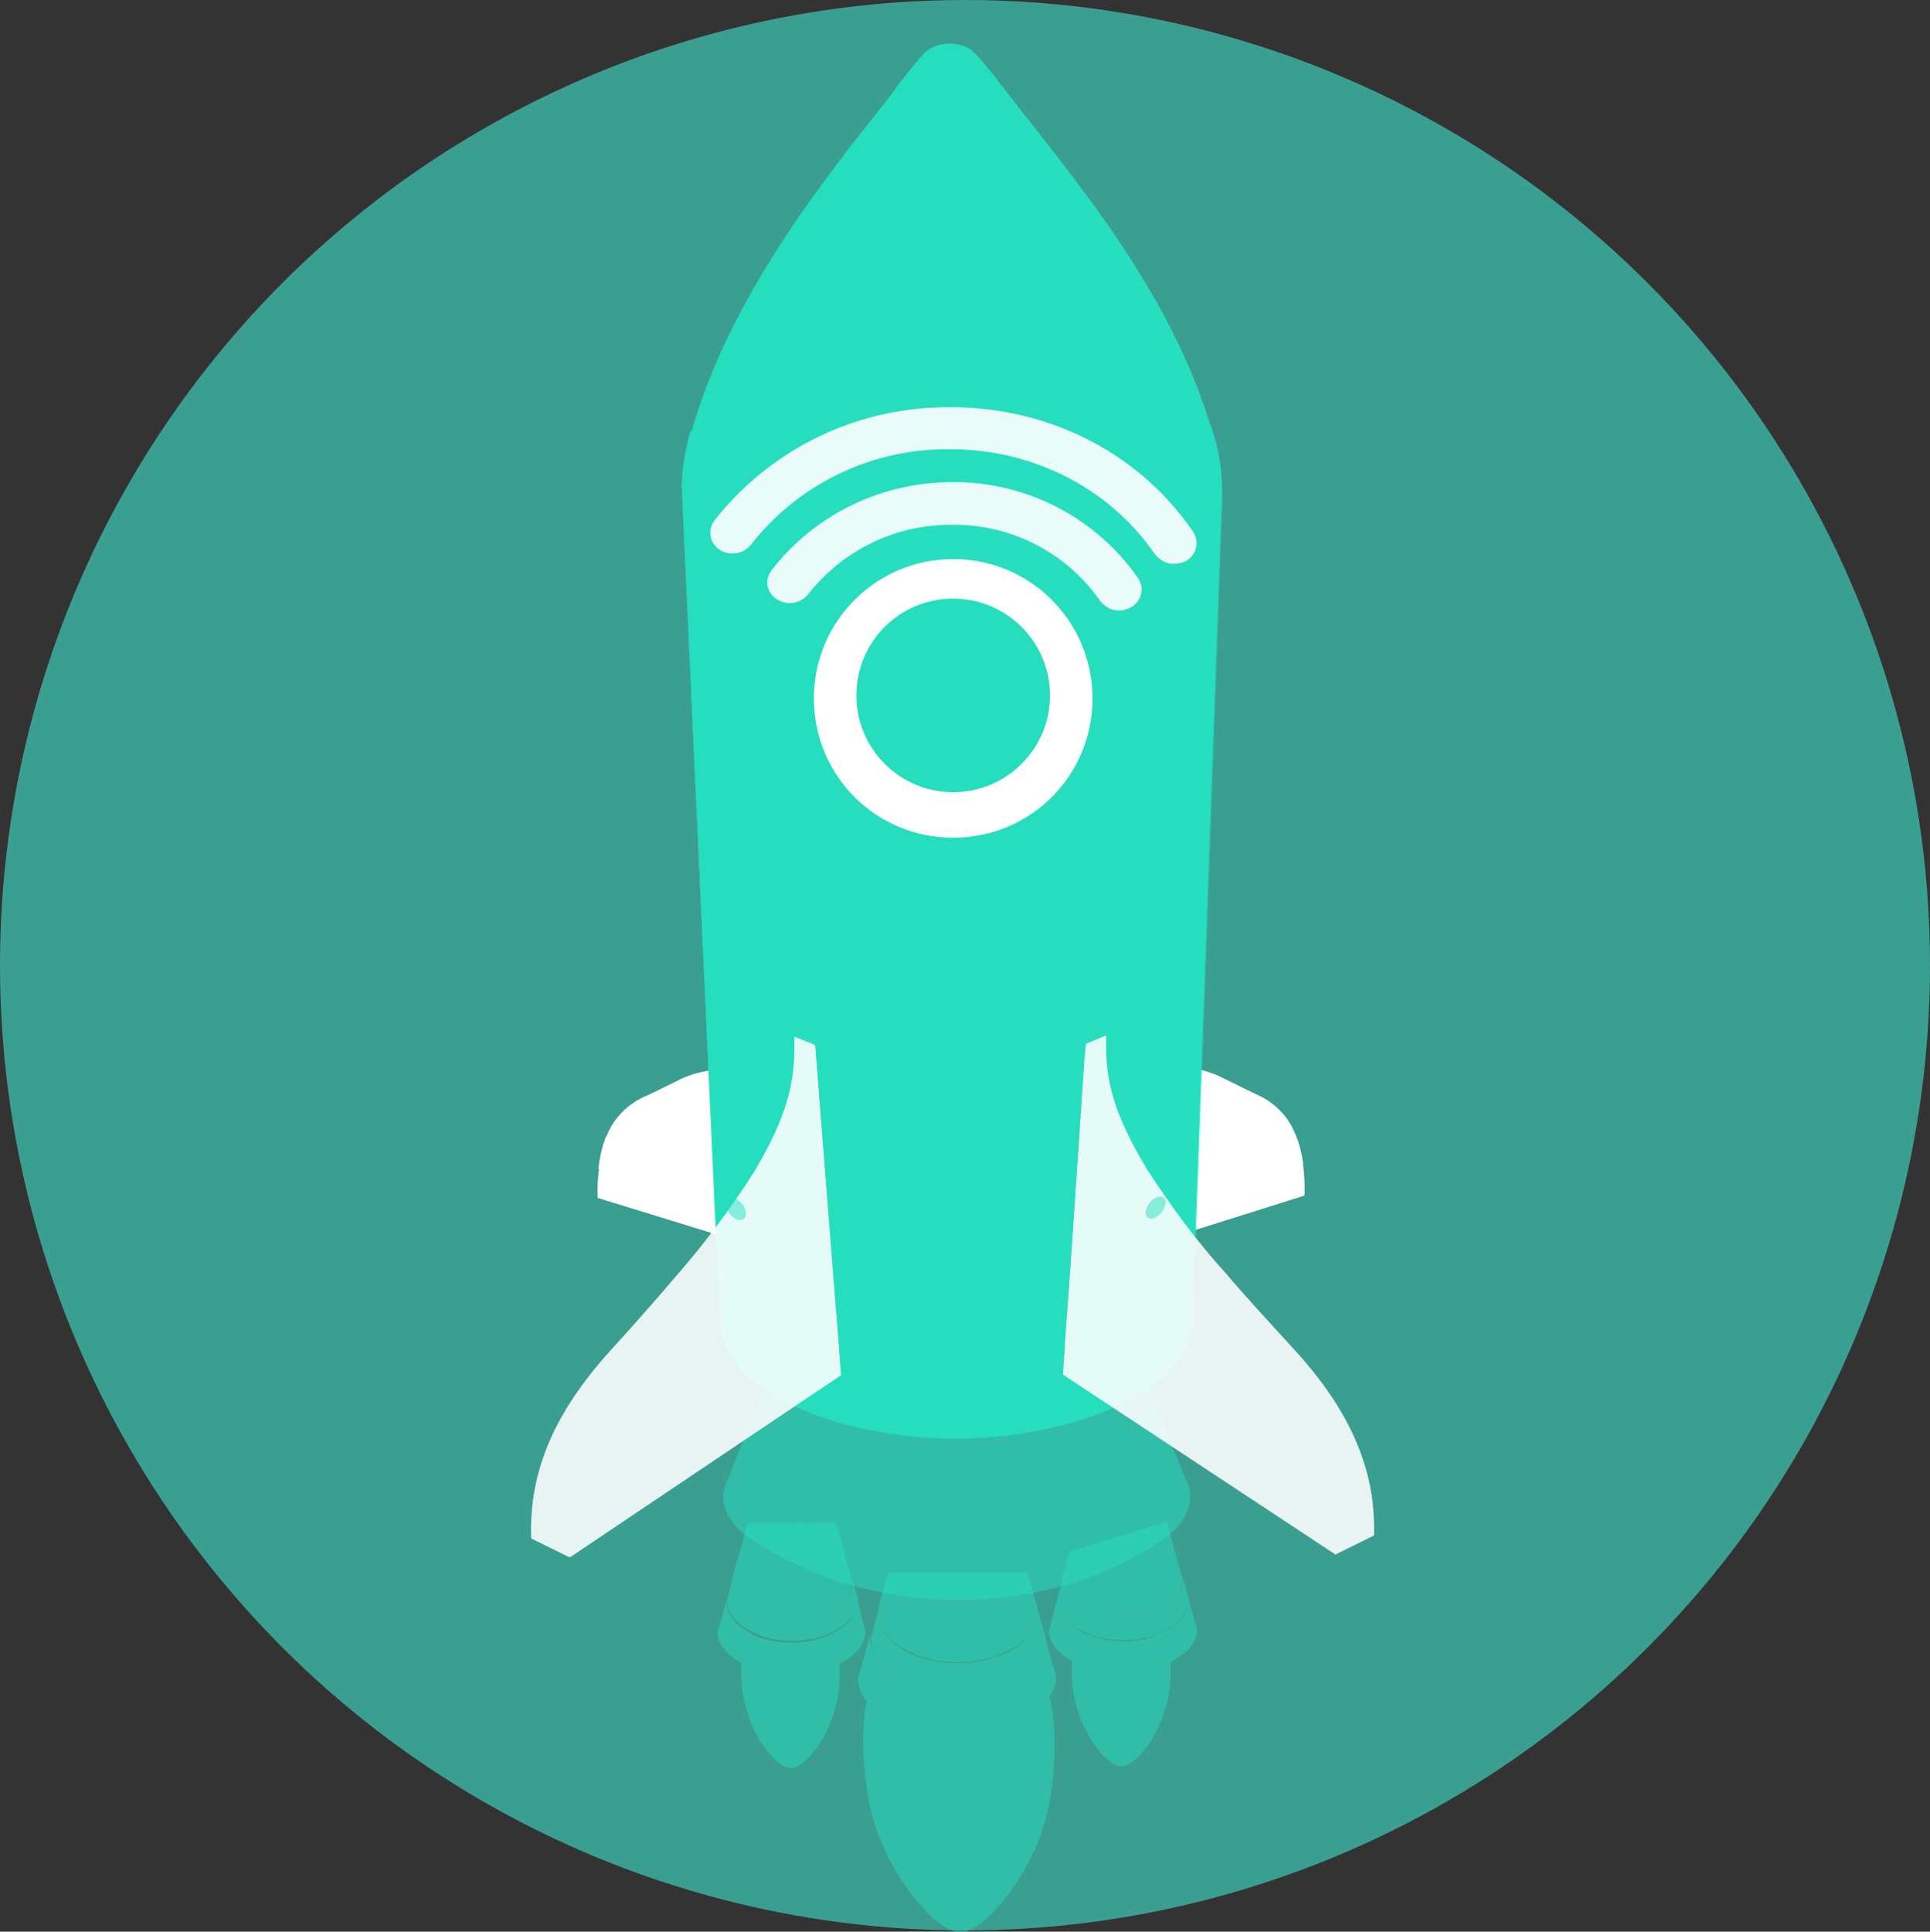 <?xml version="1.0" encoding="utf-8"?>
<!-- Generator: Adobe Illustrator 23.0.0, SVG Export Plug-In . SVG Version: 6.00 Build 0)  -->
<svg version="1.1" id="Camada_1" xmlns="http://www.w3.org/2000/svg" xmlns:xlink="http://www.w3.org/1999/xlink" x="0px" y="0px"
	 viewBox="0 0 327 327.2" style="enable-background:new 0 0 327 327.2;" xml:space="preserve">
<rect x="0" y="0" width="327" height="327.2" fill="#333333" stroke="none"/>
<style type="text/css">
	.st0{fill:#3A9E91;}
	.st1{opacity:0.5;}
	.st2{fill:#27DEBF;}
	.st3{opacity:0.7;}
	.st4{opacity:0.2;}
	.st5{opacity:0.15;}
	.st6{opacity:0.85;}
	.st7{fill:#FFFFFF;}
	.st8{opacity:0.3;}
	.st9{opacity:0.1;fill:#27DEBF;enable-background:new    ;}
	.st10{opacity:0.5;fill:#27DEBF;enable-background:new    ;}
	.st11{opacity:0.35;fill:#27DEBF;enable-background:new    ;}
	.st12{opacity:0.15;fill:#27DEBF;enable-background:new    ;}
	.st13{opacity:0.88;}
	.st14{opacity:0.6;}
	.st15{opacity:0.9;}
</style>
<title>Logo Circle</title>
<g>
	<circle class="st0" cx="163.5" cy="163.5" r="163.5"/>
	<g id="_Group_" class="st1">
		<g id="_Group_2">
			<g id="_Group_3">
				<g id="_Group_4">
					<g id="_Group_5">
						<path class="st2" d="M197.9,278.7h-7.9H182c-2.2,11.6,5.1,20.5,8,20.5S200.2,290.3,197.9,278.7z"/>
					</g>
					<g id="_Group_6" class="st3">
						<path class="st2" d="M197.9,278.7h-7.9H182c-2.2,11.6,5.1,20.5,8,20.5S200.2,290.3,197.9,278.7z"/>
					</g>
					<g id="_Group_7">
						<path class="st2" d="M189.9,278.7h2.7c1.2,1.8,1.8,4,1.5,6.2c-0.3,3.1-2.5,7.2-4.2,7.2s-3.9-4-4.2-7.2
							c-0.3-2.2,0.2-4.4,1.4-6.2L189.9,278.7"/>
					</g>
				</g>
				<g id="_Group_8">
					<g id="_Group_9">
						<g id="_Group_10">
							<g id="_Group_11">
								<path class="st2" d="M197.7,257.8l-16.4,5l-1.3,4.6c-0.2,1.8,0.8,3.6,3,4.9c0.8,0.5,1.6,0.9,2.5,1.1c3.1,1,6.4,0.9,9.5,0
									c0.9-0.3,1.7-0.7,2.4-1.1c2.1-1.4,3.1-3.2,2.9-4.9L197.7,257.8z"/>
							</g>
							<g id="_Group_12" class="st4">
								<path class="st2" d="M197.7,257.8l-16.4,5l-1.3,4.6c-0.2,1.8,0.8,3.6,3,4.9c0.8,0.5,1.6,0.9,2.5,1.1c3.1,1,6.4,0.9,9.5,0
									c0.9-0.3,1.7-0.7,2.4-1.1c2.1-1.4,3.1-3.2,2.9-4.9L197.7,257.8z"/>
							</g>
							<g id="_Group_13">
								<g id="_Group_14">
									<path class="st2" d="M200.8,268.8l0.6,2c0.1,1.9-1,3.7-3.2,5.1c-0.8,0.5-1.7,0.9-2.7,1.3c-3.3,1.1-6.9,1.1-10.3,0
										c-1-0.3-1.9-0.7-2.7-1.3c-2.3-1.4-3.3-3.3-3.3-5.1l-1.5,5.4l0,0c0,1.8,1.3,3.6,3.7,5c1,0.6,2.1,1,3.2,1.3
										c3.7,1,7.7,1,11.4-0.1c1.1-0.3,2.1-0.8,3.1-1.3c2.4-1.4,3.7-3.2,3.7-5.1L200.8,268.8z"/>
								</g>
								<g id="_Group_15" class="st4">
									<path class="st2" d="M200.8,268.8l0.6,2c0.1,1.9-1,3.7-3.2,5.1c-0.8,0.5-1.7,0.9-2.7,1.3c-3.3,1.1-6.9,1.1-10.3,0
										c-1-0.3-1.9-0.7-2.7-1.3c-2.3-1.4-3.3-3.3-3.3-5.1l-1.5,5.4l0,0c0,1.8,1.3,3.6,3.7,5c1,0.6,2.1,1,3.2,1.3
										c3.7,1,7.7,1,11.4-0.1c1.1-0.3,2.1-0.8,3.1-1.3c2.4-1.4,3.7-3.2,3.7-5.1L200.8,268.8z"/>
								</g>
							</g>
							<g id="_Group_16">
								<path class="st2" d="M200.8,268.7l-0.1-0.5l-0.3-0.9c0.2,1.8-0.8,3.6-2.9,4.9c-0.8,0.5-1.6,0.9-2.4,1.1c-3.1,1-6.4,1-9.5,0
									c-0.9-0.3-1.7-0.7-2.5-1.1c-2.1-1.3-3.1-3.1-3-4.9l-0.9,3.4c-0.1,1.9,1,3.7,3.3,5.1c0.9,0.5,1.8,1,2.7,1.3
									c3.3,1,6.9,1,10.3,0c0.9-0.3,1.8-0.7,2.7-1.3c2.2-1.4,3.3-3.3,3.2-5.1L200.8,268.7z"/>
							</g>
						</g>
					</g>
				</g>
			</g>
			<g id="_Group_17" class="st5">
				<path class="st2" d="M199.1,262.8l-1.4-5l-16.4,5l-1.3,4.6l0,0l-0.4,1.4l-0.5,2l0,0l-1,3.8C187.5,272.3,195,268,199.1,262.8z"/>
			</g>
		</g>
		<g id="_Group_18">
			<g id="_Group_19">
				<g id="_Group_20">
					<g id="_Group_21">
						<path class="st2" d="M141.8,278.9h-7.9L126,279c-2.2,11.6,5.1,20.5,8,20.5S144.2,290.5,141.8,278.9z"/>
					</g>
					<g id="_Group_22" class="st3">
						<path class="st2" d="M141.8,278.9h-7.9L126,279c-2.2,11.6,5.1,20.5,8,20.5S144.2,290.5,141.8,278.9z"/>
					</g>
					<g id="_Group_23">
						<path class="st2" d="M133.9,278.9h2.7c1.2,1.8,1.8,4,1.5,6.2c-0.3,3.1-2.5,7.2-4.1,7.2s-3.9-4-4.2-7.2
							c-0.3-2.2,0.2-4.4,1.4-6.2L133.9,278.9"/>
					</g>
				</g>
				<g id="_Group_24">
					<g id="_Group_25">
						<g id="_Group_26">
							<g id="_Group_27">
								<path class="st2" d="M141.7,258l-15,0l-2.7,9.6c-0.2,1.8,0.8,3.6,3,4.9c0.8,0.5,1.6,0.9,2.5,1.1c3.1,1,6.4,1,9.5,0
									c0.9-0.3,1.7-0.7,2.4-1.1c2.1-1.4,3.1-3.2,2.9-4.9L141.7,258z"/>
							</g>
							<g id="_Group_28" class="st4">
								<path class="st2" d="M141.7,258l-15,0l-2.7,9.6c-0.2,1.8,0.8,3.6,3,4.9c0.8,0.5,1.6,0.9,2.5,1.1c3.1,1,6.4,1,9.5,0
									c0.9-0.3,1.7-0.7,2.4-1.1c2.1-1.4,3.1-3.2,2.9-4.9L141.7,258z"/>
							</g>
							<g id="_Group_29">
								<path class="st2" d="M144.6,268.5l0.1,0.5l0.6,2c0.1,1.8-1,3.7-3.2,5.1c-0.8,0.5-1.7,0.9-2.7,1.3c-3.3,1.1-6.9,1.1-10.3,0.1
									c-1-0.3-1.9-0.7-2.7-1.3c-2.3-1.4-3.3-3.3-3.3-5.1l-1.5,5.4l0,0c0,1.8,1.3,3.6,3.7,5c1,0.6,2.1,1,3.2,1.3
									c3.7,1,7.7,1,11.4-0.1c1.1-0.3,2.1-0.8,3.1-1.3c2.4-1.4,3.7-3.2,3.6-5.1L144.6,268.5z"/>
							</g>
							<g id="_Group_30" class="st4">
								<path class="st2" d="M144.6,268.5l0.1,0.5l0.6,2c0.1,1.8-1,3.7-3.2,5.1c-0.8,0.5-1.7,0.9-2.7,1.3c-3.3,1.1-6.9,1.1-10.3,0.1
									c-1-0.3-1.9-0.7-2.7-1.3c-2.3-1.4-3.3-3.3-3.3-5.1l-1.5,5.4l0,0c0,1.8,1.3,3.6,3.7,5c1,0.6,2.1,1,3.2,1.3
									c3.7,1,7.7,1,11.4-0.1c1.1-0.3,2.1-0.8,3.1-1.3c2.4-1.4,3.7-3.2,3.6-5.1L144.6,268.5z"/>
							</g>
							<g id="_Group_31">
								<path class="st2" d="M144.8,268.9l-0.1-0.5l-0.3-0.9c0.2,1.8-0.8,3.6-2.9,4.9c-0.8,0.5-1.6,0.9-2.4,1.1c-3.1,1-6.4,1-9.5,0
									c-0.9-0.3-1.7-0.7-2.5-1.1c-2.2-1.3-3.1-3.1-3-4.9l-0.9,3.3c-0.1,1.9,1,3.7,3.3,5.1c0.9,0.5,1.8,0.9,2.7,1.3
									c3.3,1,6.9,1,10.3-0.1c0.9-0.3,1.8-0.7,2.7-1.3c2.2-1.4,3.3-3.3,3.2-5.1L144.8,268.9z"/>
							</g>
						</g>
					</g>
				</g>
			</g>
			<g id="_Group_32" class="st5">
				<path class="st2" d="M126.7,258.1l-1.4,4.9c4.2,5.2,11.7,9.4,21,11.6l-1.7-6.2l-0.3-0.9l0,0l-2.6-9.5L126.7,258.1z"/>
			</g>
		</g>
		<g id="_Group_33">
			<g id="_Group_34">
				<g id="_Group_35">
					<path class="st2" d="M177.8,287.2l-15.4-3.3l-15.4,3.5c0,0-1.8,7,0.3,18s11.1,21.9,15.4,21.9s13.2-11,15.1-22
						S177.8,287.2,177.8,287.2z"/>
				</g>
				<g id="_Group_36" class="st6">
					<path class="st2" d="M177.8,287.2l-15.4-3.3l-15.4,3.5c0,0-1.8,7,0.3,18s11.1,21.9,15.4,21.9s13.2-11,15.1-22
						S177.8,287.2,177.8,287.2z"/>
				</g>
				<g id="_Group_37">
					<path class="st2" d="M172.4,288.8h-10.6h-10.6c-2.9,15.5,6.8,27.3,10.7,27.3S175.5,304.3,172.4,288.8z"/>
				</g>
				<g id="_Group_38">
					<path class="st2" d="M161.9,288.9h3.6c1.7,2.4,2.4,5.4,2,8.3c-0.4,4.2-3.4,9.6-5.5,9.6s-5.2-5.4-5.6-9.6
						c-0.4-2.9,0.3-5.8,1.9-8.3L161.9,288.9"/>
				</g>
			</g>
			<g id="_Group_39">
				<g id="_Group_40">
					<g id="_Group_41">
						<g id="_Group_42">
							<path class="st2" d="M175.8,272.6l-1.7-6.2h-7h-9.5h-7.1l-1.7,6.2c-0.2,2.4,1.1,4.8,4,6.5c1,0.6,2.2,1.1,3.3,1.5
								c4.1,1.3,8.5,1.3,12.6-0.1c1.1-0.4,2.2-0.9,3.2-1.5C174.7,277.4,176,275,175.8,272.6z"/>
						</g>
						<g id="_Group_43" class="st1">
							<path class="st2" d="M175.8,272.6l-1.7-6.2h-7h-9.5h-7.1l-1.7,6.2c-0.2,2.4,1.1,4.8,4,6.5c1,0.6,2.2,1.1,3.3,1.5
								c4.1,1.3,8.5,1.3,12.6-0.1c1.1-0.4,2.2-0.9,3.2-1.5C174.7,277.4,176,275,175.8,272.6z"/>
						</g>
						<g id="_Group_44">
							<path class="st2" d="M176.1,273.8l0.2,0.6l0.7,2.6c0.1,2.5-1.3,5-4.3,6.8c-1.1,0.7-2.3,1.3-3.6,1.7
								c-4.4,1.4-9.2,1.5-13.7,0.1c-1.3-0.4-2.5-1-3.6-1.7c-3-1.9-4.5-4.4-4.4-6.8l-2,7.2l0,0c0,2.4,1.7,4.9,4.9,6.7
								c1.4,0.8,2.8,1.3,4.3,1.7c5,1.4,10.3,1.3,15.2-0.1c1.5-0.4,2.9-1,4.2-1.8c3.3-1.9,4.9-4.3,4.9-6.8L176.1,273.8z"/>
						</g>
						<g id="_Group_45" class="st1">
							<path class="st2" d="M176.1,273.8l0.2,0.6l0.7,2.6c0.1,2.5-1.3,5-4.3,6.8c-1.1,0.7-2.3,1.3-3.6,1.7
								c-4.4,1.4-9.2,1.5-13.7,0.1c-1.3-0.4-2.5-1-3.6-1.7c-3-1.9-4.5-4.4-4.4-6.8l-2,7.2l0,0c0,2.4,1.7,4.9,4.9,6.7
								c1.4,0.8,2.8,1.3,4.3,1.7c5,1.4,10.3,1.3,15.2-0.1c1.5-0.4,2.9-1,4.2-1.8c3.3-1.9,4.9-4.3,4.9-6.8L176.1,273.8z"/>
						</g>
						<g id="_Group_46">
							<path class="st2" d="M176.3,274.4l-0.2-0.6l-0.3-1.2c0.2,2.4-1.1,4.8-3.9,6.6c-1,0.6-2.1,1.1-3.2,1.5
								c-4.1,1.3-8.5,1.4-12.6,0.1c-1.2-0.4-2.3-0.9-3.3-1.5c-2.9-1.8-4.2-4.2-4-6.5l-1.2,4.5c-0.1,2.5,1.4,5,4.4,6.8
								c1.1,0.7,2.4,1.3,3.6,1.7c4.5,1.4,9.2,1.4,13.7-0.1c1.3-0.4,2.4-1,3.6-1.7c3-1.9,4.4-4.4,4.3-6.8L176.3,274.4z"/>
						</g>
					</g>
				</g>
				<g id="_Group_47" class="st5">
					<path class="st2" d="M162.2,276.4c4.8,0,9.5-0.5,14.2-1.4l-0.1-0.5l-0.2-0.6l-0.3-1.2l-1.7-6.2h-7h-9.5h-7.1l-1.7,6.2l-0.6,2.4
						C152.7,276,157.5,276.4,162.2,276.4z"/>
				</g>
			</g>
		</g>
	</g>
	<g id="_Group_48">
		<path id="_Path_" class="st7" d="M147.4,217.1l-46.1-14.2c-0.1-1.7,0-3.3,0.2-5c0-0.5,0.1-1,0.2-1.5s0.2-1,0.3-1.4
			s0.3-0.9,0.4-1.4c0.1-0.2,0.2-0.4,0.2-0.7s0.1-0.3,0.2-0.5l0,0c1.1-2.8,3.3-5.1,6-6.4l5.9-2.9l0.6-0.3c1.9-0.9,3.9-1.4,6-1.6
			c4.5-0.4,8.9-1.4,13.1-2.7c1.3-0.9,2.4-2,3.3-3.2c4.5-5.8,5.5-18.3,5.2-24.5l6.5-3.2l4.4,66.3l-6.8-2.1v0.2L147.4,217.1z"/>
		<g id="_Group_49">
			<path class="st7" d="M101.3,202.9l46.1,14.2l-0.4-5.2v-0.2l-2.6-39.8l-1.4-21.2c0.3,6.2-0.7,18.7-5.2,24.5
				c-0.9,1.2-2.1,2.3-3.3,3.2c-4.5,3.2-11.3,4.9-19.6,5.9c-0.8,0.1-1.7,0.2-2.5,0.4c-1.2,0.3-2.4,0.7-3.5,1.2
				c-2.7,1.3-4.9,3.6-6,6.4l0,0c-0.1,0.2-0.1,0.3-0.2,0.5s-0.2,0.4-0.2,0.7c-0.2,0.4-0.3,0.9-0.4,1.4s-0.2,0.9-0.3,1.4
				s-0.2,1-0.2,1.5C101.3,199.6,101.2,201.2,101.3,202.9z"/>
		</g>
		<path id="_Path_2" class="st7" d="M146.6,206l-43.9-13.5c-0.7,1.7-1.1,3.6-1.3,5.5l45.6,14L146.6,206z"/>
		<g id="_Group_50" class="st8">
			<path class="st7" d="M146.6,206l-43.9-13.5c-0.7,1.7-1.1,3.6-1.3,5.5l45.6,14L146.6,206z"/>
		</g>
	</g>
	<g id="_Group_51" class="st1">
		<g id="_Group_52">
			<path id="_Path_3" class="st2" d="M183.1,204.2c5.9,15.8,11.8,31.6,18.1,47.3c1.1,2.7-0.3,6.3-3.4,8.6
				c-9.8,7.2-22.7,11-35.7,10.9s-25.9-3.9-35.8-11c-3.1-2.3-4.5-5.7-3.4-8.4c6.3-15.5,12.1-31.1,17.7-46.8L183.1,204.2z"/>
			<path id="_Path_4" class="st2" d="M162.2,258.5c13,0.3,27.6-3.9,37.3-11.4c0.7,1.8,1,2.6,1.8,4.4c1.1,2.7-0.3,6.3-3.4,8.6
				c-9.8,7.2-22.7,10.9-35.7,10.9s-25.9-3.9-35.8-11c-3.1-2.3-4.5-5.7-3.4-8.4l1.7-4.3C135,254.9,148.7,258.2,162.2,258.5z"/>
			<path id="_Path_5" class="st2" d="M162,222.1c-8.9,0.2-17.8-1-26.3-3.6c2-5.4,3-8.2,5-13.8l19.1-0.2h2.1c0.7,0,1.4,0,2.1-0.1
				l19.1-0.2c2.1,5.6,3.1,8.4,5.1,13.9C179.8,220.8,170.9,222.2,162,222.1z"/>
			<g id="_Group_53" class="st1">
				<path id="_Path_6" class="st2" d="M175.4,204.3c0.7,4.5,1.6,10.3,2.5,16.4c2.6-0.5,5-1,7.1-1.6c-1.3-5.9-1.9-8.9-3.2-14.9
					L175.4,204.3z"/>
			</g>
			<g id="_Group_54" class="st1">
				<path id="_Path_7" class="st2" d="M126.5,259.9c9.9,7.2,22.8,11,35.8,11c0.9,0,1.8,0,2.6,0s1.7-0.1,2.5-0.1l1.3-0.1l1.9-0.2
					c0.4,0,0.8-0.1,1.2-0.2s0.8-0.1,1.2-0.2c0.7-0.1,1.4-0.2,2-0.3l0.4-0.1c0.8-0.1,1.5-0.3,2.3-0.5c0.9-0.2,1.8-0.5,2.7-0.7
					l1.6-0.5c0.7-0.2,1.3-0.4,1.9-0.6c1.2-0.4,2.4-0.9,3.5-1.4l0.8-0.4l1-0.4l1.3-0.7c0.5-0.2,0.9-0.5,1.4-0.7l1.3-0.7
					c0.4-0.2,0.8-0.5,1.2-0.7c-0.9-4.2-1.4-6.3-2.4-10.6c-2.8,1.4-5.7,2.6-8.7,3.6c0.3,1.3,0.5,2.7,0.7,4
					C180.7,270.1,150.7,272.1,126.5,259.9z"/>
			</g>
			<path id="_Path_8" class="st9" d="M177.9,220.7c1.8,11.6,3.6,23.1,5.5,34.7c3-1,5.9-2.2,8.7-3.6c-2.4-10.9-4.8-21.8-7.1-32.7
				C182.9,219.6,180.5,220.2,177.9,220.7z"/>
		</g>
	</g>
	<g id="_Group_55">
		<path id="_Path_9" class="st7" d="M175,217l46-14.5c0.1-1.7,0-3.3-0.2-5c-0.1-0.5-0.1-1-0.2-1.5s-0.2-0.9-0.3-1.4
			s-0.3-0.9-0.4-1.4c-0.1-0.2-0.2-0.4-0.3-0.7s-0.1-0.3-0.2-0.5l0,0c-1.1-2.8-3.3-5.1-6.1-6.4l-5.9-2.9l-0.6-0.3
			c-1.9-0.9-3.9-1.4-6-1.6c-4.5-0.4-8.9-1.3-13.2-2.6c-1.3-0.9-2.4-1.9-3.3-3.1c-4.5-5.8-5.7-18.3-5.4-24.5l-6.6-3.2l-3.7,66.4
			l6.9-2.2v0.2L175,217z"/>
		<g id="_Group_56">
			<path class="st7" d="M221,202.5L175,217l0.3-5.2v-0.2l2.2-39.9l1.2-21.2c-0.3,6.2,0.9,18.7,5.4,24.5c0.9,1.2,2.1,2.3,3.3,3.1
				c4.6,3.2,11.3,4.9,19.7,5.8c0.8,0.1,1.7,0.2,2.5,0.4c1.2,0.3,2.4,0.7,3.5,1.2c2.8,1.3,4.9,3.6,6.1,6.4l0,0
				c0.1,0.2,0.1,0.3,0.2,0.5s0.2,0.4,0.3,0.7c0.1,0.4,0.3,0.9,0.4,1.4s0.2,0.9,0.3,1.4s0.2,1,0.2,1.5
				C220.9,199.1,221,200.8,221,202.5z"/>
		</g>
		<path id="_Path_10" class="st7" d="M175.7,205.9l43.7-13.9c0.7,1.7,1.2,3.6,1.4,5.4l-45.4,14.4L175.7,205.9z"/>
		<g id="_Group_57" class="st8">
			<path class="st7" d="M175.7,205.9l43.7-13.9c0.7,1.7,1.2,3.6,1.4,5.4l-45.4,14.4L175.7,205.9z"/>
		</g>
	</g>
	<g id="_Group_58">
		<path id="_Path_11" class="st2" d="M207,84.2c0.1-2.8-0.2-5.7-0.9-8.5c-6.4-24.9-24.1-45.3-34.3-58.5c-1.9-2.4-5.9-7.9-7.5-8.9
			c-1-0.6-2.2-0.9-3.4-0.9c-1.2,0-2.4,0.3-3.4,0.9c-1.6,1-5.6,6.5-7.4,8.9C140.8,29,122.5,51.1,116.4,76c-0.7,2.8-0.9,5.6-0.8,8.5
			L122,224l0,0c0,6.9,7.6,13.9,22.6,17.6c11.5,2.8,23.5,2.8,35-0.1c15-3.8,22.4-10.8,22.4-17.7l0,0L207,84.2z"/>
		<path id="_Path_12" class="st10" d="M207,84.2c0.1-2.8-0.2-5.7-0.9-8.5c-6.4-24.9-24.1-45.3-34.3-58.5c-1.9-2.4-5.9-7.9-7.5-8.9
			c-1-0.6-2.2-0.9-3.4-0.9c-1.2,0-2.4,0.3-3.4,0.9c-1.6,1-5.6,6.5-7.4,8.9C140.8,29,122.5,51.1,116.4,76c-0.7,2.8-0.9,5.6-0.8,8.5
			L122,224l0,0c0,6.9,7.6,13.9,22.6,17.6c11.5,2.8,23.5,2.8,35-0.1c15-3.8,22.4-10.8,22.4-17.7l0,0L207,84.2z"/>
		<path class="st11" d="M206.1,75.7c-6.4-24.9-24.1-45.3-34.3-58.5l-1.5-2l0,0c8.4,17.9,21.7,46.6,22.8,86.8
			c0.6,23.7-1.1,87.4-2.5,135.6l0,0c1.8-0.9,3.4-1.9,5-3.1l0.1-0.1c0.9-0.7,1.8-1.5,2.6-2.3l0.3-0.3c0.2-0.2,0.4-0.4,0.6-0.7
			s0.2-0.3,0.3-0.4c0.3-0.3,0.5-0.6,0.7-1s0.3-0.4,0.4-0.6l0.3-0.5c0.1-0.2,0.2-0.5,0.3-0.7s0.1-0.3,0.2-0.4
			c0.1-0.4,0.3-0.7,0.4-1.1c0-0.1,0-0.2,0.1-0.3c0.1-0.3,0.1-0.6,0.2-0.9c0-0.1,0-0.2,0-0.3c0-0.4,0.1-0.8,0.1-1.2l0,0l5-139.5
			C207.1,81.3,206.8,78.5,206.1,75.7z"/>
		<path id="_Path_13" class="st2" d="M126.1,90.2c19.3,9.4,50.6,9.2,69.8-0.3c4.3-1.9,8.1-4.8,11.1-8.4c-0.1-2.1-0.4-4.2-0.9-6.2
			c-0.3-1.1-0.6-2.2-0.9-3.2c-2.8,2.6-5.9,4.8-9.4,6.5c-19.2,9.5-50.5,9.6-69.8,0.3c-3.3-1.5-6.3-3.5-9-5.9
			c-0.3,0.9-0.5,1.8-0.7,2.8c-0.5,2.3-0.8,4.6-0.8,7C118.5,85.8,122.1,88.4,126.1,90.2z"/>
		<path class="st9" d="M207,81.6c-0.1-2-0.4-3.9-0.8-5.9c-0.3-1.2-0.7-2.4-1-3.5c-2.7,2.6-5.8,4.7-9.3,6.3c-1.5,0.7-3,1.4-4.6,2
			c0.5,3.5,0.9,7.2,1.2,11c1.2-0.5,2.3-1,3.4-1.5C200.2,88,204,85.2,207,81.6z"/>
		<path id="_Path_14" class="st12" d="M163.8,8.1c-0.9-0.4-1.9-0.6-2.9-0.6c-1.2,0-2.4,0.3-3.4,0.9c-1.6,1-5.6,6.5-7.4,8.9
			C140.8,29,122.5,51.1,116.4,76c-0.7,2.8-0.9,5.6-0.8,8.5L122,224c0,6.9,7.6,13.9,22.6,17.6l0.6,0.1
			c-3.3-58.1-17.1-152.4-3.7-190.1C148.8,31.1,158.9,6.7,163.8,8.1z"/>
		<path id="_Path_15" class="st9" d="M170.3,15.2c2.8,6,6.2,13.2,9.4,21.6c1.9-0.9,3.5-1.9,5-2.8c-3.6-5-7.2-9.5-10.4-13.5
			c-0.9-1.1-1.8-2.3-2.6-3.3c-0.3-0.4-0.7-0.9-1-1.4C170.6,15.6,170.5,15.4,170.3,15.2z"/>
	</g>
	<g id="_Group_59" class="st13">
		<path id="_Path_16" class="st7" d="M142.4,233l-45.9,30.8l-6.5-3.2c-0.4-11.3,3.9-21.3,13.4-31.8c4.1-4.5,7.8-8.7,11.2-12.7
			c4.9-5.6,9.3-11.5,13.3-17.8c5.5-9.3,6.8-15.1,6.7-21.5c0-0.2,0-0.4,0-0.6c0-0.2,0-0.4,0-0.6l3.5,1.4L142.4,233z"/>
		<g id="_Group_60">
			<path class="st7" d="M91.5,248.7c-0.6,2.2-1.1,4.5-1.3,6.8l6.5,3.2v-0.2c0.2-2.2,0.7-4.4,1.3-6.5l0,0L91.5,248.7z"/>
		</g>
		<g id="_Group_61" class="st14">
			<path class="st7" d="M91.5,248.7c-0.6,2.2-1.1,4.5-1.3,6.8l6.5,3.2v-0.2c0.2-2.2,0.7-4.4,1.3-6.5l0,0L91.5,248.7z"/>
		</g>
		<g id="_Group_62">
			<path class="st7" d="M138.1,177c0.3,5.9-0.8,13.1-5.2,23.3c-4.1,9.4-12.1,19.8-22.8,31.6c-9.6,10.6-13.9,20.6-13.4,31.8
				l45.8-30.8L138.1,177z"/>
		</g>
		<path id="_Path_17" class="st7" d="M141.7,222.5L98,251.9c-0.6,2.2-1.1,4.5-1.3,6.8l45.4-30.5L141.7,222.5z"/>
	</g>
	<g id="_Group_63" class="st13">
		<path id="_Path_18" class="st7" d="M180.1,232.8l46.2,30.5l6.5-3.2c0.3-11.3-4.1-21.3-13.8-31.8c-4.1-4.5-7.9-8.6-11.3-12.6
			c-5-5.5-9.4-11.5-13.4-17.7c-5.6-9.3-7-15-6.9-21.4c0-0.2,0-0.4,0-0.6c0-0.2,0-0.4,0-0.6l-3.4,1.4L180.1,232.8z"/>
		<g id="_Group_64">
			<path class="st7" d="M231.2,248.2c0.7,2.2,1.1,4.5,1.4,6.7l-6.5,3.2V258c-0.2-2.2-0.7-4.4-1.3-6.5l0,0L231.2,248.2z"/>
		</g>
		<g id="_Group_65" class="st14">
			<path class="st7" d="M231.2,248.2c0.7,2.2,1.1,4.5,1.4,6.7l-6.5,3.2V258c-0.2-2.2-0.7-4.4-1.3-6.5l0,0L231.2,248.2z"/>
		</g>
		<g id="_Group_66">
			<path class="st7" d="M183.9,176.9c-0.3,5.9,0.9,13.1,5.5,23.3c4.2,9.4,12.3,19.7,23.2,31.4c9.7,10.5,14.1,20.5,13.8,31.8
				l-46.2-30.5L183.9,176.9z"/>
		</g>
		<path id="_Path_19" class="st7" d="M180.8,222.4l44,29c0.7,2.2,1.1,4.5,1.4,6.8L180.4,228L180.8,222.4z"/>
	</g>
	<g id="_Group_67" class="st1">
		<path id="_Path_20" class="st2" d="M122.9,151.1c1.4,0.7,2.4,2.1,2.5,3.7c0,1.4-1.1,1.9-2.5,1.2c-1.4-0.7-2.4-2.1-2.5-3.7
			C120.4,150.9,121.5,150.4,122.9,151.1z"/>
		<path id="_Path_21" class="st2" d="M122.8,159.7c1.3,0.7,2.2,2,2.4,3.5c0,1.3-1,1.8-2.4,1.2c-1.3-0.7-2.2-2-2.4-3.5
			C120.5,159.6,121.5,159.1,122.8,159.7z"/>
		<path id="_Path_22" class="st2" d="M123,168.4c1.3,0.6,2.1,1.9,2.3,3.3c0,1.2-1,1.7-2.2,1.1c-1.3-0.6-2.1-1.9-2.3-3.3
			C120.8,168.3,121.8,167.8,123,168.4z"/>
		<path id="_Path_23" class="st2" d="M123.3,177.1c1.2,0.6,2,1.8,2.1,3.1c0,1.1-0.9,1.6-2.1,1c-1.2-0.6-2-1.8-2.1-3.1
			C121.2,177,122.2,176.5,123.3,177.1z"/>
		<path id="_Path_24" class="st2" d="M123.8,185.8c1.1,0.6,1.9,1.7,2,2.9c0,1.1-0.9,1.5-2,1c-1.1-0.6-1.9-1.7-2-2.9
			C121.8,185.7,122.7,185.2,123.8,185.8z"/>
		<path id="_Path_25" class="st2" d="M124.3,194.4c1,0.5,1.7,1.5,1.9,2.7c0,1-0.8,1.4-1.8,0.9c-1-0.5-1.7-1.5-1.9-2.7
			C122.4,194.4,123.2,194,124.3,194.4z"/>
		<path id="_Path_26" class="st2" d="M124.7,203.1c1,0.5,1.6,1.4,1.7,2.5c0,0.9-0.8,1.3-1.7,0.9c-1-0.5-1.6-1.4-1.7-2.5
			C123,203.1,123.8,202.7,124.7,203.1z"/>
	</g>
	<g id="_Group_68" class="st1">
		<path id="_Path_27" class="st2" d="M197.1,150.8c-1.4,0.7-2.3,2.1-2.5,3.7c0,1.4,1.1,1.9,2.5,1.2c1.4-0.7,2.3-2.1,2.5-3.7
			C199.6,150.6,198.5,150.1,197.1,150.8z"/>
		<path id="_Path_28" class="st2" d="M197.2,159.5c-1.3,0.7-2.2,2-2.4,3.5c0,1.3,1.1,1.8,2.4,1.1c1.3-0.7,2.2-2,2.4-3.5
			C199.6,159.3,198.5,158.8,197.2,159.5z"/>
		<path id="_Path_29" class="st2" d="M197.2,168.1c-1.3,0.6-2.1,1.9-2.2,3.3c0,1.2,1,1.7,2.2,1.1c1.3-0.6,2.1-1.9,2.2-3.3
			C199.4,168,198.4,167.5,197.2,168.1z"/>
		<path id="_Path_30" class="st2" d="M196.9,176.8c-1.2,0.6-2,1.8-2.1,3.1c0,1.1,0.9,1.6,2.1,1c1.2-0.6,2-1.8,2.1-3.1
			C199,176.7,198.1,176.3,196.9,176.8z"/>
		<path id="_Path_31" class="st2" d="M196.6,185.5c-1.1,0.6-1.9,1.7-2,2.9c0,1.1,0.9,1.5,2,1c1.1-0.6,1.9-1.7,2-2.9
			C198.6,185.4,197.7,185,196.6,185.5z"/>
		<path id="_Path_32" class="st2" d="M196.2,194.2c-1,0.5-1.7,1.6-1.8,2.7c0,1,0.8,1.4,1.9,0.9c1-0.5,1.7-1.6,1.8-2.7
			C198,194.1,197.2,193.7,196.2,194.2z"/>
		<path id="_Path_33" class="st2" d="M195.8,202.9c-1,0.5-1.6,1.5-1.7,2.5c0,0.9,0.8,1.3,1.7,0.8c1-0.5,1.6-1.5,1.7-2.5
			C197.5,202.8,196.8,202.4,195.8,202.9z"/>
	</g>
	<ellipse class="st10" cx="160.2" cy="189.8" rx="18.4" ry="15.6"/>
	<ellipse class="st2" cx="160.2" cy="189.8" rx="13.4" ry="11.4"/>
	<g class="st15">
		<path class="st7" d="M189.7,103.4c-1.3,0.1-2.5-0.6-3.3-1.6c-5.9-8.5-15.7-13.3-26-12.9c-9.2,0.2-17.8,4.5-23.5,11.8
			c-1.3,1.6-3.6,1.9-5.3,0.8c-1.6-1-2.1-3.1-1-4.7c0.1-0.1,0.1-0.2,0.2-0.3c7.1-9.1,17.9-14.5,29.4-14.8
			c12.9-0.5,25.2,5.6,32.6,16.2c1.1,1.6,0.7,3.7-0.9,4.8c-0.1,0-0.1,0.1-0.2,0.1C191.1,103.2,190.4,103.4,189.7,103.4z"/>
	</g>
	<g class="st15">
		<path class="st7" d="M199,95.5c-1.3,0.1-2.5-0.6-3.3-1.6c-7.9-11.5-21.4-18.2-36-17.8c-12.7,0.2-24.7,6.2-32.5,16.2
			c-1.3,1.6-3.6,1.9-5.3,0.8c-1.6-1-2-3.2-1-4.7c0.1-0.1,0.1-0.2,0.2-0.3c9.3-11.8,23.4-18.8,38.4-19.1c17.3-0.5,33.2,7.3,42.6,21
			c1.1,1.6,0.7,3.7-0.8,4.8c-0.1,0.1-0.2,0.1-0.3,0.2C200.4,95.3,199.7,95.5,199,95.5z"/>
	</g>
	<path class="st7" d="M161.5,94.7c-13,0-23.6,10.5-23.6,23.6s10.5,23.6,23.6,23.6s23.6-10.5,23.6-23.6S174.5,94.7,161.5,94.7z
		 M161.5,134.2c-9,0-16.4-7.3-16.4-16.4s7.3-16.4,16.4-16.4c9,0,16.4,7.3,16.4,16.4S170.5,134.2,161.5,134.2z"/>
</g>
</svg>
